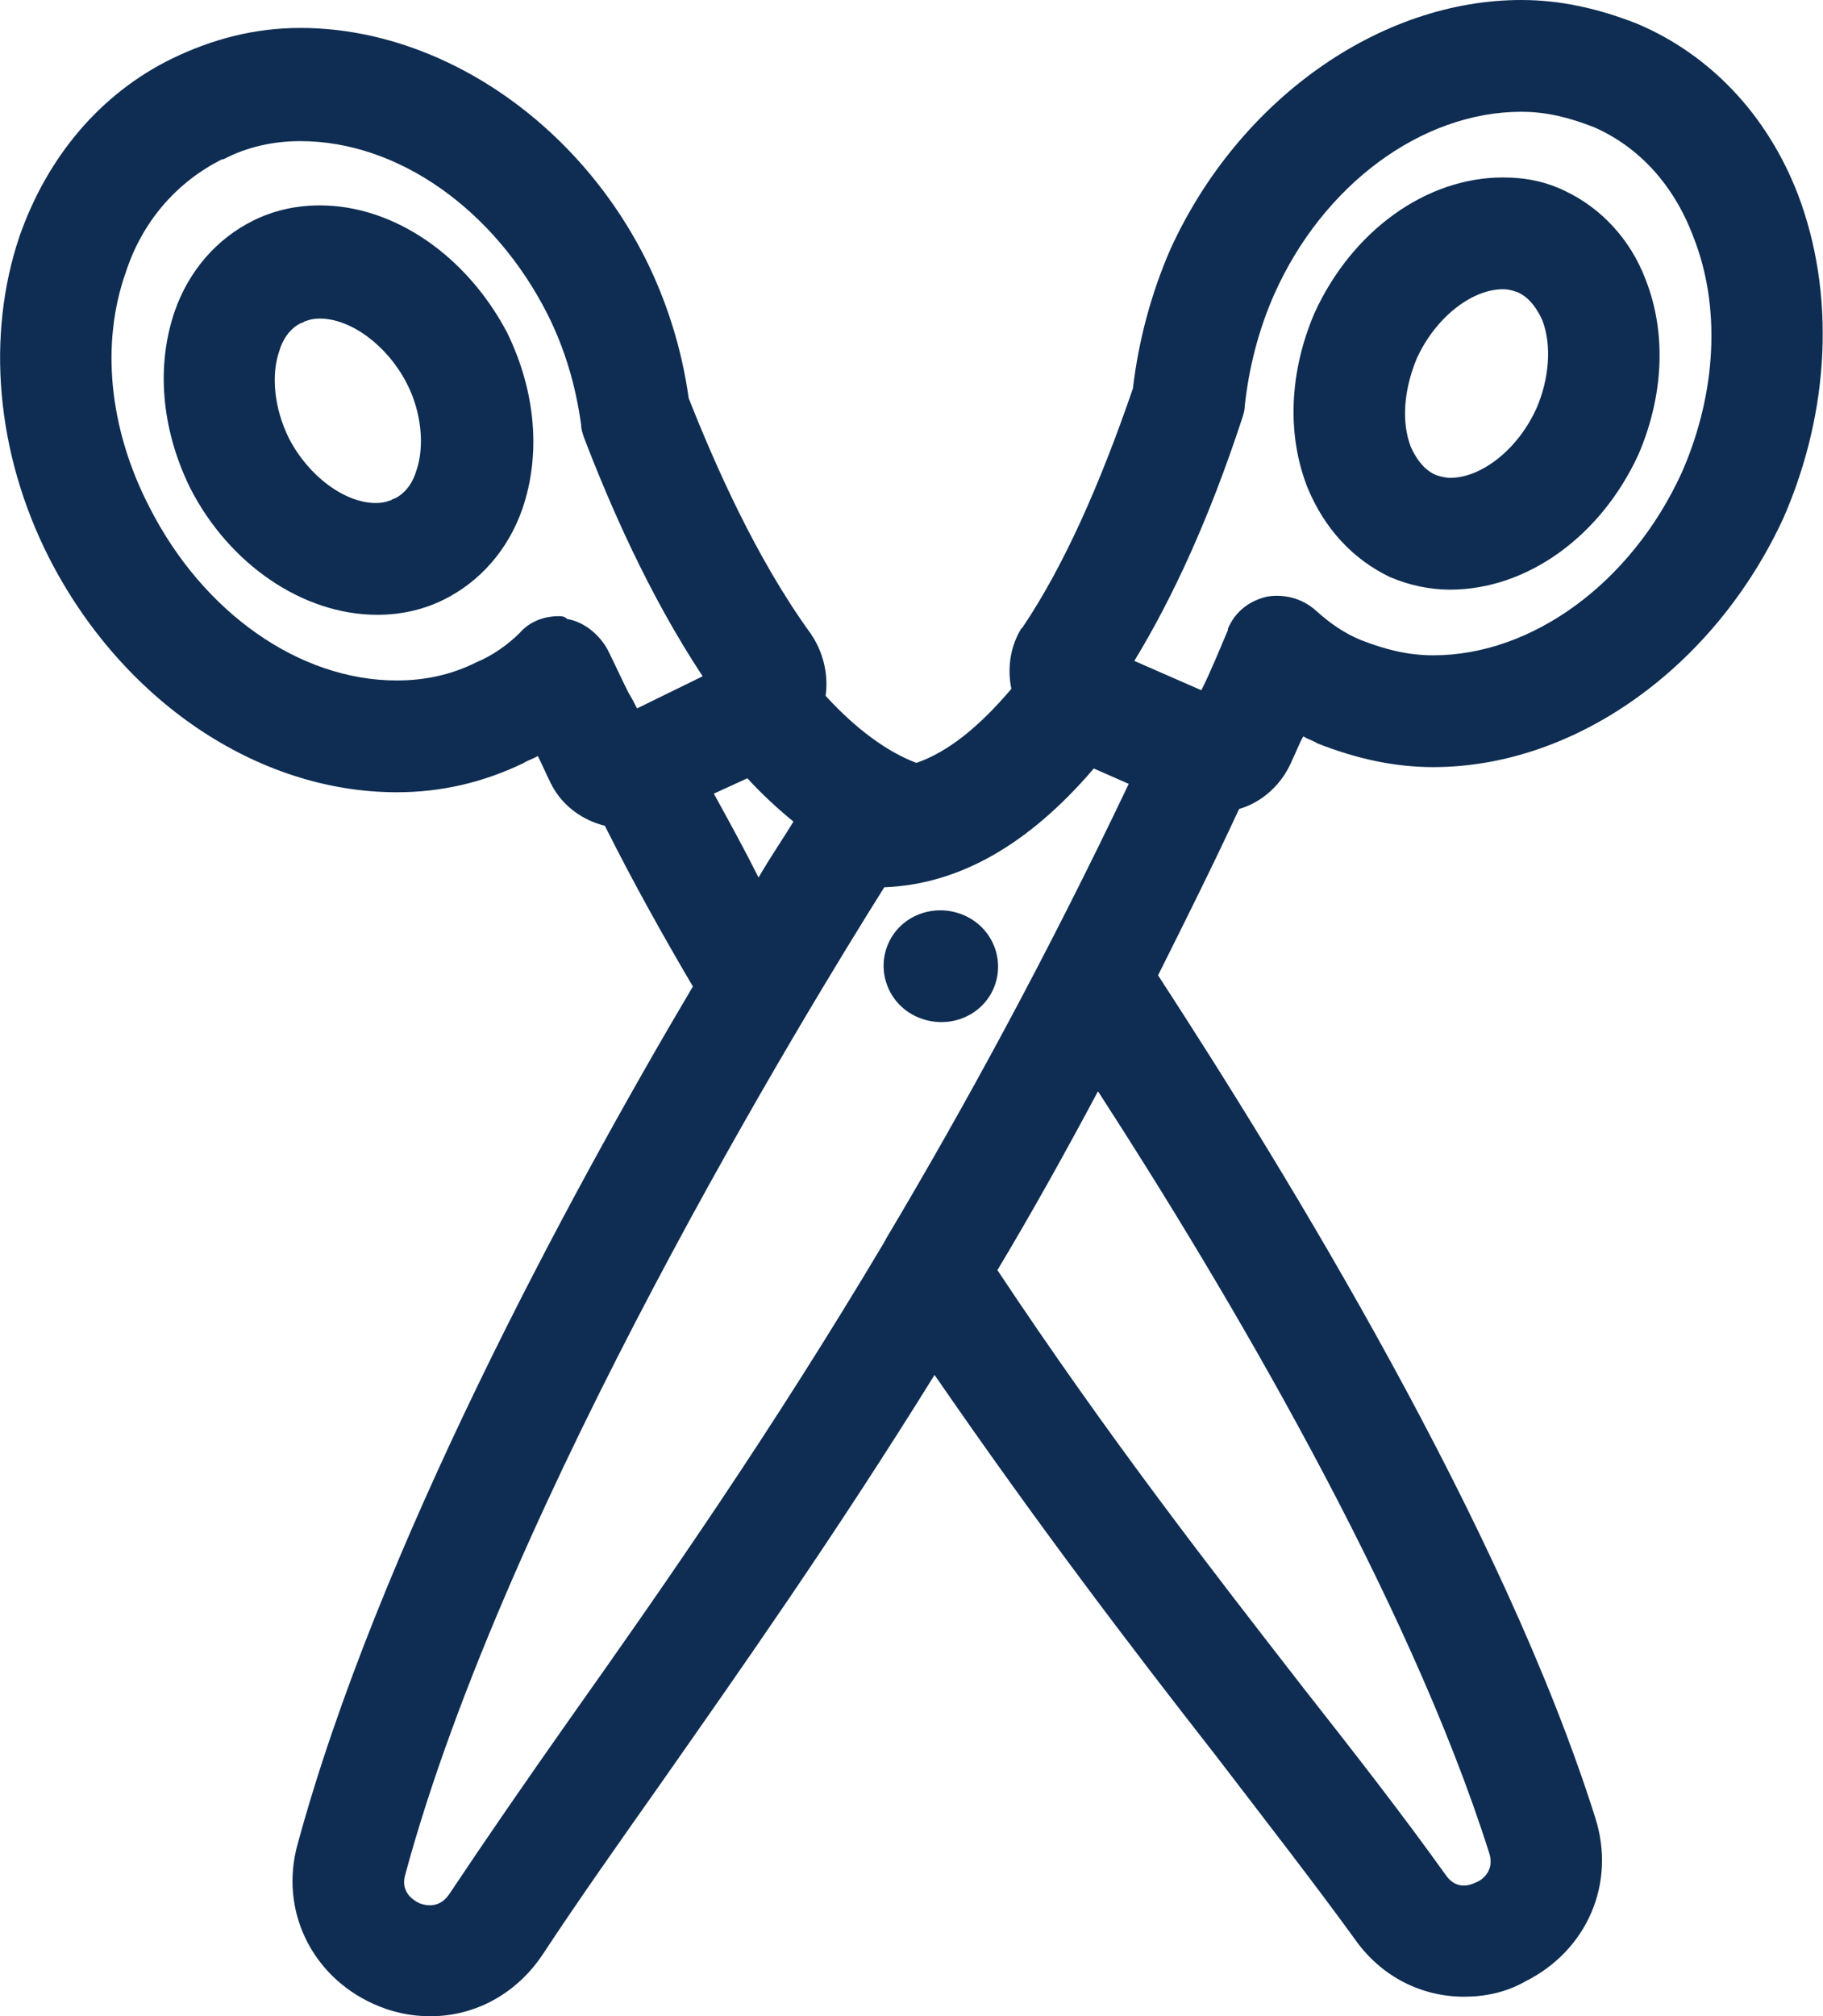 <?xml version="1.0" encoding="utf-8"?>
<!-- Generator: Adobe Illustrator 25.2.1, SVG Export Plug-In . SVG Version: 6.00 Build 0)  -->
<svg version="1.1" id="Layer_1" xmlns="http://www.w3.org/2000/svg" xmlns:xlink="http://www.w3.org/1999/xlink" x="0px" y="0px"
	 width="130.5px" height="144.3px" viewBox="0 0 130.5 144.3" style="enable-background:new 0 0 130.5 144.3;" xml:space="preserve"
	>
<style type="text/css">
	.st0{fill:#0F2D52;}
</style>
<g>
	<path class="st0" d="M22.9,14.7c-1.8,0-3.4,0.4-4.8,1.1c-2.6,1.3-4.6,3.6-5.6,6.5c-1.3,3.8-1,8.3,1.1,12.6
		c2.8,5.5,8.1,9.1,13.4,9.1c1.8,0,3.4-0.4,4.8-1.1c2.6-1.3,4.6-3.6,5.6-6.5c1.3-3.8,1-8.3-1.1-12.6C33.4,18.3,28.2,14.7,22.9,14.7z
		 M29.8,33.7c-0.2,0.7-0.7,1.6-1.6,2c-0.1,0-0.2,0.1-0.2,0.1c-0.1,0-0.4,0.2-1.1,0.2c-2.2,0-4.8-1.9-6.2-4.6
		c-1.1-2.2-1.3-4.6-0.7-6.3c0.2-0.7,0.7-1.6,1.6-2c0.1,0,0.2-0.1,0.2-0.1c0.1,0,0.4-0.2,1.1-0.2c2.2,0,4.8,1.9,6.2,4.6
		C30.2,29.5,30.4,32,29.8,33.7z"/>
	<path class="st0" d="M65.7,72.8c2.1,0.9,4.5,0,5.4-2c0.9-2,0-4.4-2.1-5.3c-2.1-0.9-4.5,0-5.4,2C62.7,69.5,63.6,71.9,65.7,72.8z"/>
	<path class="st0" d="M128.7,13.9c-2.2-5.7-6.3-10-11.5-12.2c-2.8-1.1-5.5-1.7-8.3-1.7C98.8,0,88.7,7.1,83.8,17.8
		c-1.4,3.2-2.3,6.6-2.7,10c-2.4,7-5,12.8-7.9,17.1c0,0-0.1,0.1-0.1,0.1c-0.8,1.3-1,2.9-0.7,4.3c-2.3,2.7-4.5,4.5-6.8,5.3
		c-2.1-0.8-4.3-2.4-6.5-4.8c0.2-1.4-0.1-2.9-0.9-4.2c-0.1-0.1-0.1-0.2-0.2-0.3c-3.9-5.4-6.8-12-8.7-16.8c-0.5-3.6-1.6-7-3.1-10
		C41.2,8.6,31.4,2,21.5,2c-3.3,0-6.3,0.8-9.2,2.2c-5.1,2.5-8.9,7-10.9,12.7C-1,24-0.3,32.4,3.5,39.9c5.2,10.2,14.9,16.8,24.9,16.8
		c3.2,0,6.2-0.7,9.1-2.1c0.3-0.2,0.7-0.3,1-0.5c0.3,0.6,0.6,1.3,0.9,1.9c0,0.1,0.1,0.1,0.1,0.2c0.8,1.5,2.2,2.5,3.8,2.9
		c2.1,4.2,4.3,8.1,6.3,11.5C40.6,85.8,27,111,21.3,132c-1.3,4.7,1,9.4,5.4,11.4c1.3,0.6,2.7,0.9,4.1,0.9c3.2,0,6.2-1.6,8.1-4.5
		c2.5-3.8,5.4-7.9,8.5-12.3c5.6-8,12.3-17.5,19.5-29.1c7.3,10.6,14,19.4,20.1,27.2c3.6,4.7,7.1,9.2,10,13.2c1.9,2.7,4.8,4.1,7.8,4.1
		c1.5,0,3-0.3,4.4-1.1c4.4-2.2,6.5-7,5-11.7c-6.6-20.9-22-46-31.3-60.3c1.9-3.8,3.9-7.8,5.8-11.9c1.7-0.5,3.1-1.8,3.8-3.5
		c0.3-0.6,0.5-1.2,0.8-1.7c0.3,0.2,0.7,0.3,1,0.5c2.8,1.1,5.5,1.7,8.3,1.7c10.2,0,20.2-7.2,25.1-17.9C131,29.4,131.4,21,128.7,13.9z
		 M40,44.1c-1.1,0-2.1,0.4-2.8,1.2c-0.8,0.8-1.9,1.6-3.1,2.1c-1.8,0.9-3.7,1.3-5.7,1.3c-7,0-13.9-4.9-17.7-12.4
		C7.8,30.7,7.2,24.6,9,19.5c1.2-3.7,3.7-6.5,6.9-8.1c0,0,0.1,0,0.1,0c1.7-0.9,3.6-1.3,5.5-1.3c7,0,13.9,4.9,17.7,12.4
		c1.2,2.4,2,5,2.4,7.9c0,0.3,0.1,0.6,0.2,0.9c1.8,4.7,4.6,11.2,8.5,17.1l-4.7,2.3c-0.2-0.4-0.4-0.8-0.6-1.1c-0.5-1-1-2.1-1.5-3.1
		c-0.6-1.1-1.7-2-2.9-2.2C40.4,44.1,40.2,44.1,40,44.1z M51.1,56.8l2.4-1.1c1.1,1.2,2.2,2.2,3.3,3.1c-0.6,1-1.5,2.3-2.5,4
		C53.3,60.8,52.2,58.8,51.1,56.8z M40.8,123c-3.1,4.4-6,8.6-8.6,12.5c-0.7,1.1-1.7,0.9-2.2,0.7c-0.6-0.3-1.3-0.9-1-2
		c7.2-26.7,28.9-62.1,34.3-70.7c5.3-0.2,10.3-3,15-8.5l2.5,1.1C74.9,68.5,69,79.3,63.4,88.7c0,0.1-0.1,0.1-0.1,0.2
		C55.2,102.5,47.6,113.4,40.8,123z M106.6,132.6c0.4,1.2-0.4,1.9-0.9,2.1c-0.6,0.3-1.5,0.5-2.2-0.5c-3-4.2-6.5-8.7-10.2-13.4
		c-6.6-8.5-14-18-21.9-29.9c2.4-4,4.8-8.3,7.2-12.8C87.8,92.3,100.8,114.3,106.6,132.6z M120.4,33.8c-3.6,7.9-10.7,13.1-17.8,13.1
		c-1.8,0-3.4-0.4-5.2-1.1c-1.2-0.5-2.2-1.2-3.2-2.1c-1-0.9-2.3-1.2-3.5-1c-1.3,0.3-2.3,1.1-2.8,2.3l0,0.1c-0.6,1.4-1.2,2.9-1.9,4.3
		l-4.8-2.1C84,42.7,86.6,37,88.9,30c0.1-0.3,0.2-0.6,0.2-0.9c0.3-2.8,1-5.5,2.1-8C94.7,13.2,101.8,8,108.9,8c1.8,0,3.4,0.4,5.2,1.1
		c3.2,1.4,5.7,4.1,7.1,7.8C123.2,21.9,122.9,28.1,120.4,33.8z"/>
	<path class="st0" d="M112.1,13.7c-1.4-0.7-2.9-1-4.5-1c-5.5,0-10.8,3.8-13.5,9.7c-1.8,4.2-2,8.7-0.5,12.5c1.2,2.9,3.2,5.1,5.9,6.4
		c1.4,0.6,2.9,0.9,4.3,0.9c5.5,0,10.8-3.8,13.5-9.7c1.8-4.2,2-8.7,0.5-12.5C116.7,17.1,114.6,14.9,112.1,13.7z M110,29.2
		c-1.3,2.9-3.9,5-6.2,5c-0.3,0-0.7-0.1-1-0.2c-0.5-0.2-1.2-0.7-1.8-2c-0.7-1.8-0.5-4.1,0.4-6.3c1.3-2.9,3.9-5,6.2-5
		c0.4,0,0.7,0.1,1,0.2c0.5,0.2,1.2,0.7,1.8,2C111.1,24.7,110.9,27.1,110,29.2z"/>
</g>
</svg>
